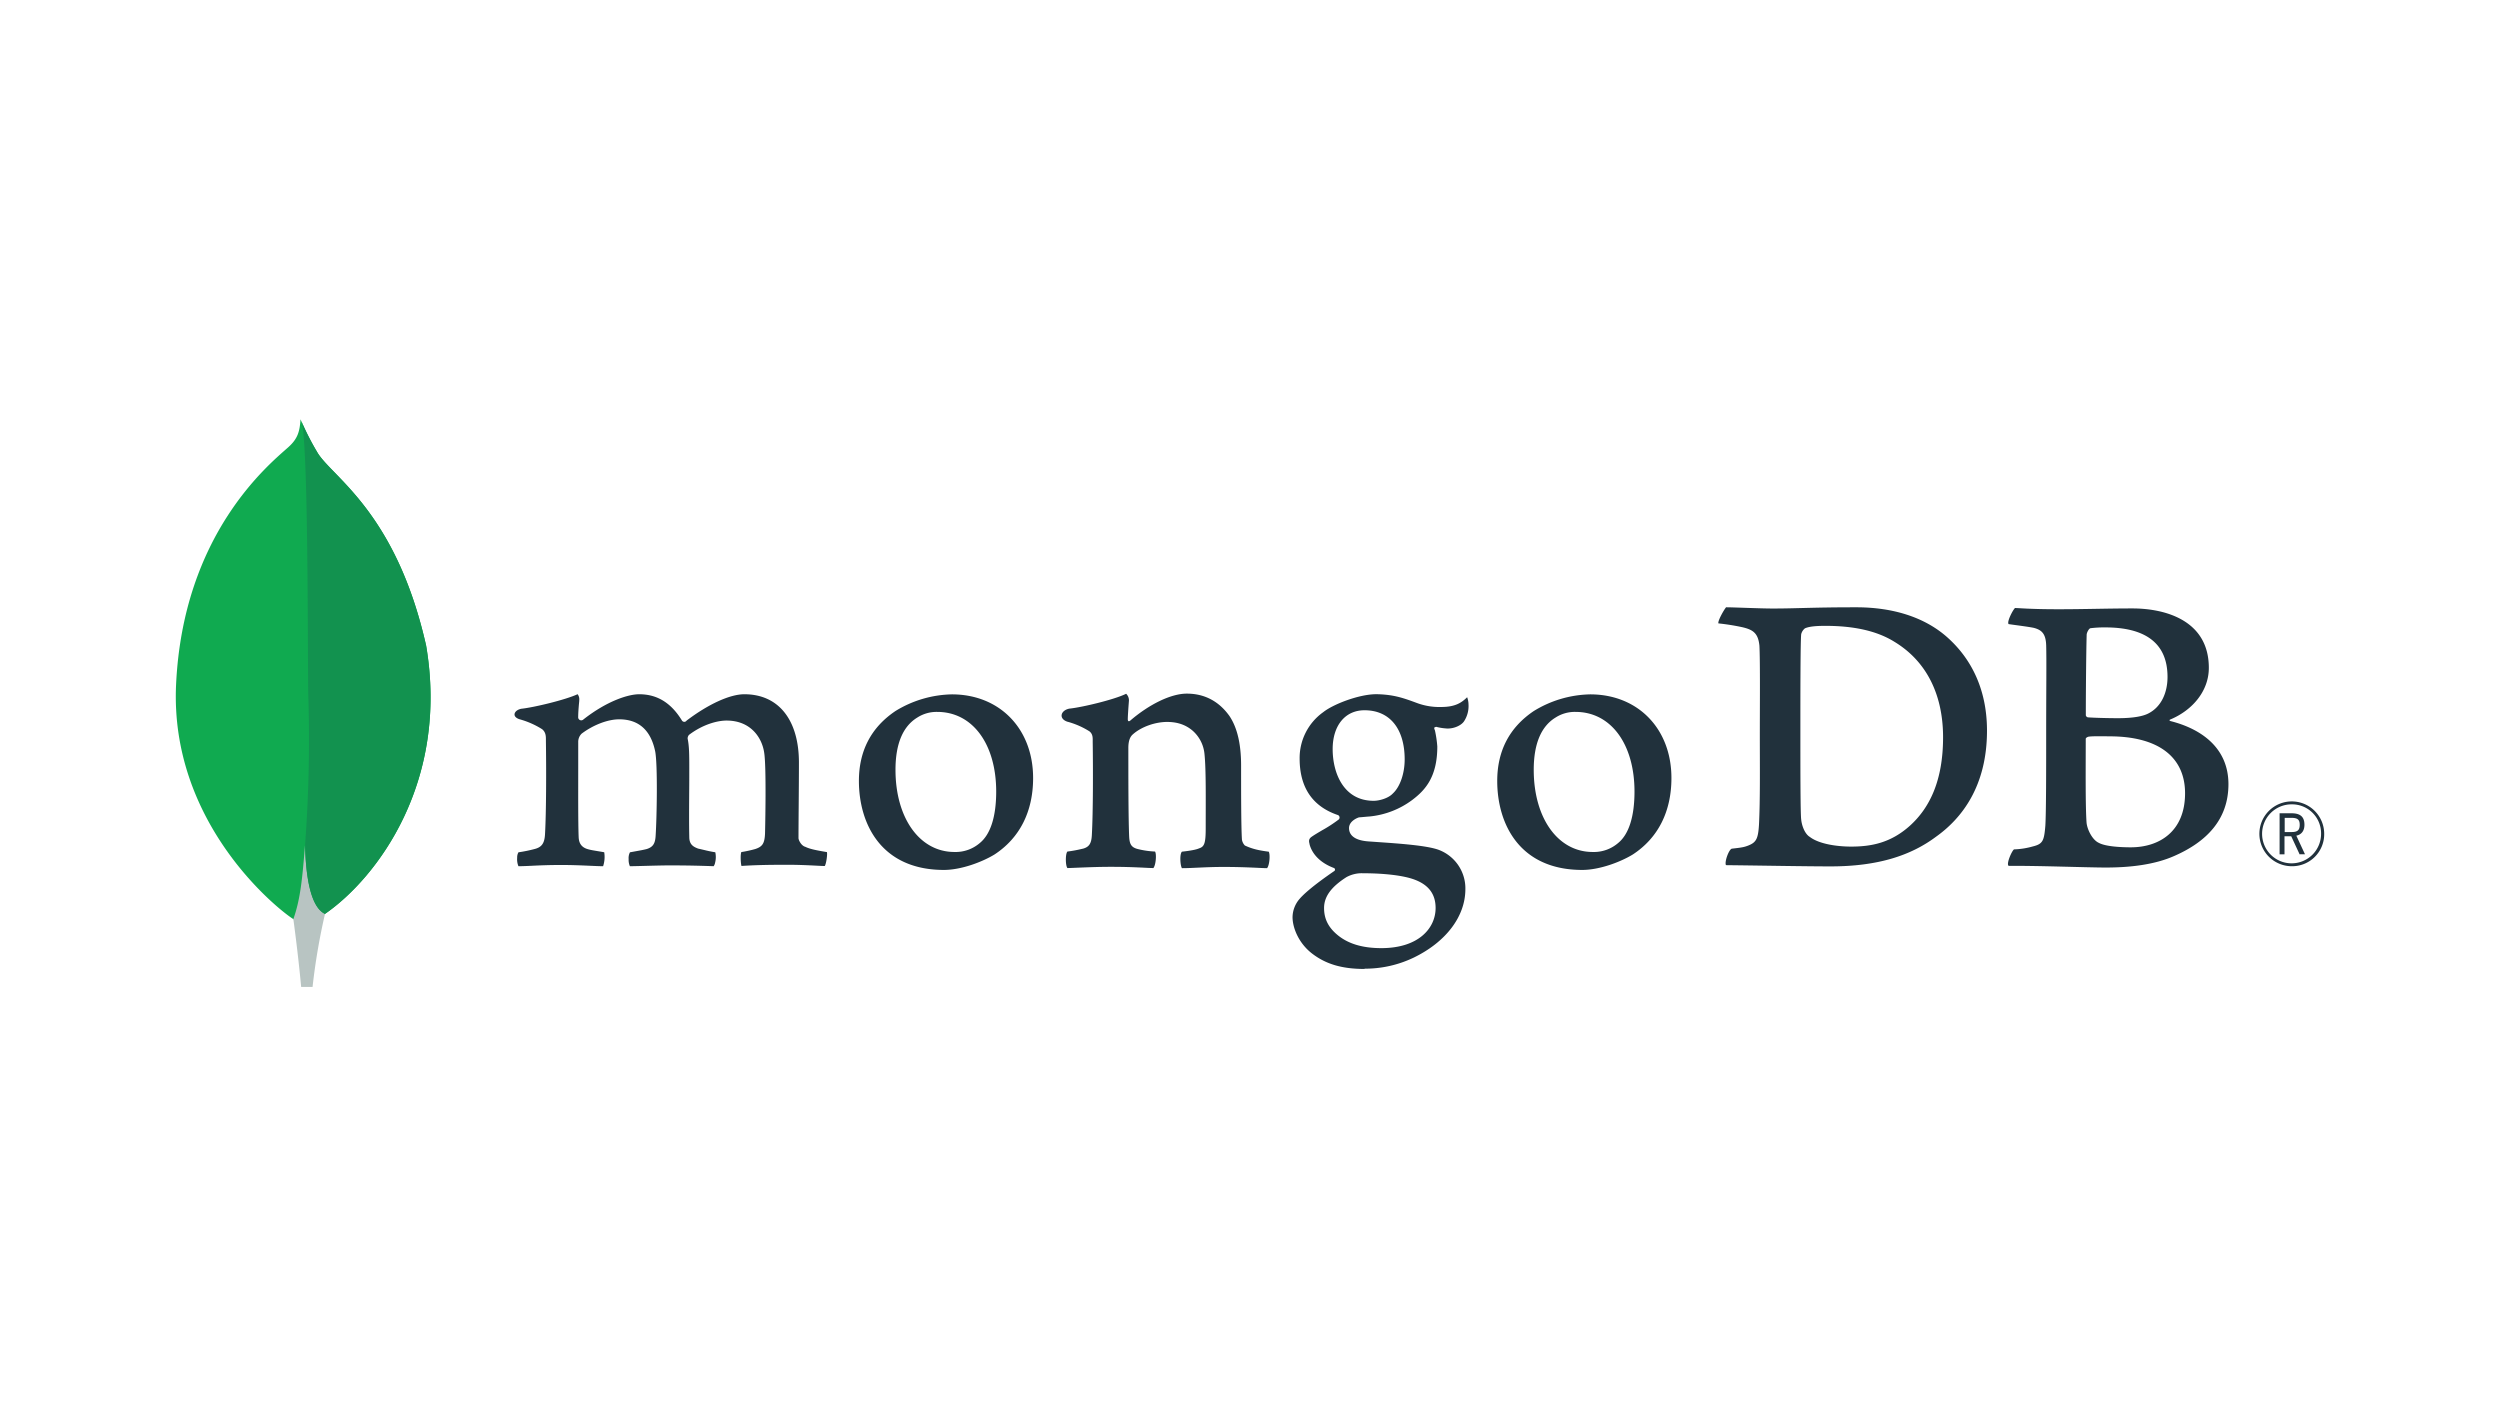 <?xml version="1.0" encoding="UTF-8" standalone="no"?>
<svg
   id="Layer_1"
   data-name="Layer 1"
   viewBox="0 0 1280 720"
   version="1.1"
   sodipodi:docname="MongoDB_Logo.svg"
   width="1280"
   height="720"
   inkscape:version="1.1.2 (0a00cf5339, 2022-02-04)"
   xmlns:inkscape="http://www.inkscape.org/namespaces/inkscape"
   xmlns:sodipodi="http://sodipodi.sourceforge.net/DTD/sodipodi-0.dtd"
   xmlns="http://www.w3.org/2000/svg"
   xmlns:svg="http://www.w3.org/2000/svg"
   xmlns:rdf="http://www.w3.org/1999/02/22-rdf-syntax-ns#"
   xmlns:cc="http://creativecommons.org/ns#"
   xmlns:dc="http://purl.org/dc/elements/1.1/">
  <sodipodi:namedview
     id="namedview31"
     pagecolor="#ffffff"
     bordercolor="#666666"
     borderopacity="1.0"
     inkscape:pageshadow="2"
     inkscape:pageopacity="1"
     inkscape:pagecheckerboard="0"
     showgrid="false"
     inkscape:zoom="0.60128887"
     inkscape:cx="747.56082"
     inkscape:cy="340.9343"
     inkscape:window-width="1848"
     inkscape:window-height="989"
     inkscape:window-x="0"
     inkscape:window-y="0"
     inkscape:window-maximized="1"
     inkscape:current-layer="Layer_1" />
  <defs
     id="defs4">
    <style
       id="style2">.cls-1{fill:#10aa50;}.cls-2{fill:#b8c4c2;}.cls-3{fill:#12924f;}.cls-4{fill:#21313c;}</style>
  </defs>
  <title
     id="title6">MongoDB_Logo_FullColorBlack_RGB</title>
  <g
     id="g861"
     transform="translate(-13.372,13.03)">
    <path
       class="cls-1"
       d="m 231.504,317.315 c -15.31,-67.54 -47.22,-85.52 -55.36,-98.23 a 144.57,144.57 0 0 1 -8.9,-17.42 c -0.43,6 -1.22,9.78 -6.32,14.33 -10.24,9.13 -53.73,44.57 -57.39,121.31 -3.41,71.55 52.6,115.67 60,120.23 5.69,2.8 12.62,0.06 16,-2.51 27,-18.53 63.89,-67.93 52,-137.71"
       id="path8" />
    <path
       class="cls-2"
       d="m 169.564,419.435 c -1.41,17.71 -2.42,28 -6,38.12 0,0 2.35,16.86 4,34.72 h 5.84 a 324.73,324.73 0 0 1 6.37,-37.39 c -7.56,-3.72 -9.92,-19.91 -10.21,-35.45 z"
       id="path10" />
    <path
       class="cls-3"
       d="m 179.764,454.895 v 0 c -7.64,-3.53 -9.85,-20.06 -10.19,-35.46 a 725.83,725.83 0 0 0 1.65,-76.35 c -0.4,-13.36 0.19,-123.74 -3.29,-139.9 a 134.29,134.29 0 0 0 8.21,15.89 c 8.14,12.72 40.06,30.7 55.36,98.24 11.92,69.66 -24.77,118.93 -51.74,137.58 z"
       id="path12" />
    <path
       class="cls-4"
       d="m 1186.764,430.475 a 16.59,16.59 0 1 1 16.59,-16.82 16.38,16.38 0 0 1 -16.59,16.82 m 0,-31.68 a 15.1,15.1 0 1 0 15,15.14 14.85,14.85 0 0 0 -15,-15.14 m 4,25.58 -4.28,-9.23 h -3.45 v 9.23 h -2.51 v -21 h 6.19 c 4.61,0 6.53,2 6.53,5.87 0,3.08 -1.45,5 -4.15,5.59 l 4.42,9.51 z m -7.63,-11.4 h 3.63 c 2.94,0 4.06,-1 4.06,-3.68 0,-2.68 -1.07,-3.59 -4.38,-3.59 h -3.31 z"
       id="path14" />
    <path
       class="cls-4"
       d="m 939.854,415.355 c 4.49,3.59 13.46,5.07 21.37,5.07 10.25,0 20.3,-1.9 30.12,-10.77 10,-9.09 16.88,-23 16.88,-45.21 0,-21.34 -8.12,-38.66 -24.78,-48.8 -9.4,-5.91 -21.58,-8.24 -35.47,-8.24 -4,0 -8.12,0.21 -10.46,1.27 a 5.49,5.49 0 0 0 -1.93,3 c -0.42,3.8 -0.42,32.74 -0.42,49.85 0,17.54 0,42 0.42,45 0.22,2.54 1.5,7 4.27,8.87 m -42.64,-117.49 c 3.63,0 17.43,0.63 23.85,0.63 12,0 20.29,-0.63 42.72,-0.63 18.8,0 34.62,5.07 45.93,14.78 13.68,11.84 21,28.31 21,48.38 0,28.52 -13,45 -26.07,54.29 -13,9.72 -29.91,15.21 -54,15.21 -12.82,0 -34.83,-0.42 -53.2,-0.63 h -0.38 c -0.86,-1.69 1.57,-8.28 3.07,-8.45 5,-0.56 6.32,-0.76 8.62,-1.71 3.88,-1.59 4.79,-3.57 5.22,-10.54 0.64,-13.1 0.43,-28.73 0.43,-46.48 0,-12.67 0.21,-37.39 -0.21,-45.21 -0.65,-6.54 -3.41,-8.23 -9,-9.5 a 116.24,116.24 0 0 0 -12,-1.9 c -0.42,-1.27 2.86,-7 3.93,-8.24"
       id="path16" />
    <path
       class="cls-4"
       d="m 1083.664,308.625 c -0.85,0.21 -1.92,2.33 -1.92,3.38 -0.22,7.61 -0.43,27.46 -0.43,41.19 a 1.36,1.36 0 0 0 1.07,1.06 c 2.77,0.21 9.61,0.43 15.38,0.43 8.12,0 12.82,-1.06 15.38,-2.33 6.84,-3.38 10,-10.78 10,-18.8 0,-18.38 -12.82,-25.35 -31.83,-25.35 a 57.35,57.35 0 0 0 -7.69,0.42 m 48.5,84.5 c 0,-18.59 -13.68,-29.15 -38.68,-29.15 -1.06,0 -9,-0.21 -10.89,0.21 -0.64,0.21 -1.28,0.63 -1.28,1.06 0,13.31 -0.22,34.64 0.43,43.09 0.43,3.59 3,8.66 6.19,10.14 3.42,1.9 11.11,2.32 16.45,2.32 14.74,0 27.78,-8.23 27.78,-27.67 m -87.06,-94.85 c 1.93,0 7.61,0.63 22.14,0.63 13.67,0 24.78,-0.42 38,-0.42 16.45,0 39.09,5.92 39.09,30.42 0,12 -8.54,21.76 -19.65,26.41 -0.64,0.21 -0.64,0.63 0,0.84 15.81,4 29.69,13.73 29.69,32.32 0,18.17 -11.32,29.58 -27.77,36.76 -10,4.44 -22.43,5.91 -35,5.91 -9.61,0 -35.37,-1 -49.69,-0.84 -1.5,-0.63 1.37,-7.4 2.65,-8.45 a 39.38,39.38 0 0 0 9.69,-1.52 c 5.12,-1.26 5.73,-2.91 6.37,-10.52 0.43,-6.55 0.43,-30 0.43,-46.69 0,-22.82 0.22,-38.23 0,-45.84 -0.21,-5.91 -2.35,-7.82 -6.41,-8.87 -3.2,-0.64 -8.54,-1.27 -12.81,-1.9 -1.07,-1.06 2.22,-7.4 3.28,-8.24"
       id="path18" />
    <path
       class="cls-4"
       d="m 278.814,430.475 a 9.26,9.26 0 0 1 -0.65,-4.27 5.43,5.43 0 0 1 0.65,-2.85 72.58,72.58 0 0 0 8.2,-1.67 c 3.78,-0.94 5.2,-3 5.42,-7.82 0.62,-11.39 0.66,-32.76 0.44,-47.78 v -0.44 c 0,-1.62 0,-3.82 -2,-5.37 a 42.94,42.94 0 0 0 -11.33,-5 c -1.79,-0.53 -2.78,-1.47 -2.73,-2.57 0.05,-1.1 1.18,-2.4 3.51,-2.86 6.19,-0.63 22.41,-4.5 28.78,-7.44 a 4.22,4.22 0 0 1 0.85,3 c 0,0.66 -0.1,1.36 -0.17,2.08 -0.18,2.12 -0.38,4.53 -0.38,6.93 a 1.58,1.58 0 0 0 2.68,0.91 c 12.13,-9.51 23,-12.9 28.57,-12.9 9.17,0 16.31,4.38 21.84,13.4 a 1.47,1.47 0 0 0 1.24,0.73 1.42,1.42 0 0 0 1.16,-0.62 c 11.15,-8.46 22.2,-13.51 29.6,-13.51 17.48,0 27.93,13.09 27.93,35 0,6.3 -0.06,14.29 -0.12,21.74 -0.05,6.54 -0.1,12.67 -0.1,16.91 0,1 1.38,3.88 3.45,4.45 2.56,1.25 6.25,1.89 10.92,2.69 h 0.18 c 0.35,1.26 -0.39,6.15 -1.1,7.15 -1.16,0 -2.76,-0.1 -4.76,-0.2 -3.63,-0.18 -8.61,-0.43 -14.4,-0.43 -11.62,0 -17.69,0.22 -23.49,0.6 -0.44,-1.45 -0.59,-6.13 -0.06,-7.11 a 61.55,61.55 0 0 0 7.12,-1.55 c 3.7,-1.22 4.77,-2.9 5,-7.81 0.09,-3.49 0.76,-34.24 -0.43,-41.54 -1.1,-7.57 -6.8,-16.43 -19.27,-16.43 -4.63,0 -12.1,1.93 -19.22,7.33 a 2.8,2.8 0 0 0 -0.7,1.81 v 0.15 c 0.84,3.94 0.84,8.54 0.84,15.49 0,4 0,8.17 -0.05,12.34 -0.05,8.48 -0.09,16.48 0.05,22.53 0,4.12 2.49,5.11 4.5,5.9 1.09,0.24 1.95,0.45 2.82,0.65 1.67,0.41 3.41,0.83 6,1.24 a 11.49,11.49 0 0 1 -0.1,5.32 4.26,4.26 0 0 1 -0.75,1.81 c -6.46,-0.22 -13.09,-0.41 -22.66,-0.41 -2.9,0 -7.63,0.12 -11.81,0.23 -3.39,0.09 -6.59,0.18 -8.41,0.19 a 8.24,8.24 0 0 1 -0.64,-3.68 6.38,6.38 0 0 1 0.67,-3.44 l 2.57,-0.47 c 2.24,-0.4 4.18,-0.74 6,-1.2 3.16,-1 4.35,-2.72 4.58,-6.75 0.62,-9.4 1.1,-36.49 -0.23,-43.27 -2.26,-10.88 -8.45,-16.4 -18.41,-16.4 -5.83,0 -13.2,2.81 -19.22,7.32 a 5.86,5.86 0 0 0 -1.77,4.35 c 0,3.23 0,7.07 0,11.19 0,13.6 -0.09,30.53 0.24,37.85 0.2,2.26 1,4.94 5.23,5.92 0.93,0.27 2.53,0.53 4.39,0.84 1.07,0.18 2.24,0.37 3.45,0.59 a 15.16,15.16 0 0 1 -0.57,7.15 c -1.86,0 -4.15,-0.12 -6.77,-0.23 -4,-0.18 -9,-0.4 -14.65,-0.4 -6.68,0 -11.33,0.22 -15.06,0.4 -2.51,0.12 -4.68,0.22 -6.85,0.23"
       id="path20" />
    <path
       class="cls-4"
       d="m 493.264,351.465 a 18.22,18.22 0 0 0 -10.2,2.87 c -7.42,4.51 -11.2,13.52 -11.2,26.76 0,24.78 12.41,42.09 30.18,42.09 a 19,19 0 0 0 13.02,-4.61 c 5.46,-4.45 8.36,-13.55 8.36,-26.29 0,-24.41 -12.13,-40.82 -30.18,-40.82 m 3.42,80.91 c -32.1,0 -43.53,-23.55 -43.53,-45.58 0,-15.39 6.29,-27.42 18.7,-35.77 a 57.11,57.11 0 0 1 28.89,-8.54 c 24.49,0 41.6,17.61 41.6,42.84 0,17.14 -6.83,30.68 -19.76,39.14 -6.21,3.8 -17,7.91 -25.9,7.91"
       id="path22" />
    <path
       class="cls-4"
       d="m 820.064,351.465 a 18.17,18.17 0 0 0 -10.22,2.87 c -7.42,4.51 -11.2,13.52 -11.2,26.76 0,24.78 12.41,42.09 30.18,42.09 a 19,19 0 0 0 13.06,-4.61 c 5.46,-4.45 8.35,-13.55 8.35,-26.29 0,-24.41 -12.12,-40.82 -30.17,-40.82 m 3.42,80.91 c -32.1,0 -43.53,-23.55 -43.53,-45.57 0,-15.41 6.29,-27.43 18.71,-35.78 a 57,57 0 0 1 28.88,-8.54 c 24.49,0 41.6,17.62 41.6,42.83 0,17.16 -6.83,30.69 -19.76,39.14 -6.21,3.81 -17,7.92 -25.9,7.92"
       id="path24" />
    <path
       class="cls-4"
       d="m 711.984,350.625 c -9.89,0 -16.29,7.81 -16.29,19.9 0,12.09 5.51,26.46 21,26.46 2.66,0 7.48,-1.18 9.87,-3.81 3.6,-3.31 6,-10.15 6,-17.37 0,-15.77 -7.68,-25.18 -20.53,-25.18 m -1.28,83.44 a 16.29,16.29 0 0 0 -8,2 c -7.83,5 -11.46,10 -11.46,15.81 0,5.44 2.11,9.77 6.65,13.61 5.5,4.66 12.92,6.93 22.67,6.93 19.19,0 27.79,-10.32 27.79,-20.54 0,-7.12 -3.57,-11.89 -10.92,-14.59 -5.66,-2.07 -15.12,-3.21 -26.7,-3.21 m 1.28,49 c -11.52,0 -19.82,-2.43 -26.91,-7.89 -6.9,-5.32 -10,-13.22 -10,-18.68 a 14.61,14.61 0 0 1 3.78,-9.5 c 2,-2.28 6.65,-6.55 17.4,-13.94 a 0.92,0.92 0 0 0 0.56,-0.85 0.89,0.89 0 0 0 -0.68,-0.88 c -8.85,-3.39 -11.52,-9 -12.33,-12 0,-0.11 0,-0.28 -0.09,-0.47 -0.25,-1.18 -0.49,-2.3 1.12,-3.45 1.24,-0.88 3.22,-2.06 5.34,-3.31 a 71.89,71.89 0 0 0 8.59,-5.59 1.41,1.41 0 0 0 -0.36,-2.2 c -13.1,-4.4 -19.7,-14.13 -19.7,-29 a 28.83,28.83 0 0 1 12.1,-23.73 c 5.27,-4.17 18.5,-9.18 27.07,-9.18 h 0.5 c 8.81,0.21 13.78,2.06 20.66,4.6 a 32.84,32.84 0 0 0 12.22,1.94 c 7.29,0 10.48,-2.31 13.22,-5 a 11.47,11.47 0 0 1 0.7,3.78 14.22,14.22 0 0 1 -2.38,8.68 c -1.49,2.07 -5,3.57 -8.21,3.57 -0.33,0 -0.65,0 -1,-0.05 a 26.94,26.94 0 0 1 -5,-0.83 l -0.82,0.29 c -0.26,0.38 -0.09,0.8 0.12,1.34 a 1.7,1.7 0 0 1 0.12,0.33 58.52,58.52 0 0 1 1.19,8.1 c 0,15.55 -6.13,22.32 -12.76,27.34 a 43.56,43.56 0 0 1 -22,8.52 v 0 c -0.17,0 -1,0.07 -2.56,0.21 -1,0.09 -2.3,0.21 -2.49,0.21 h -0.19 c -1.44,0.4 -5.2,2.19 -5.2,5.52 0,2.76 1.7,6.19 9.83,6.81 l 5.26,0.37 c 10.72,0.75 24.11,1.68 30.41,3.81 a 21.06,21.06 0 0 1 14.07,20.27 c 0,13.95 -9.92,27.07 -26.53,35.09 a 57.66,57.66 0 0 1 -25.09,5.63"
       id="path26" />
    <path
       class="cls-4"
       d="m 662.924,423.035 c -4.7,-0.63 -8.13,-1.27 -12.18,-3.17 a 5.6,5.6 0 0 1 -1.5,-3 c -0.43,-6.55 -0.43,-25.56 -0.43,-38 0,-10.15 -1.7,-19 -6,-25.35 -5.13,-7.19 -12.39,-11.41 -21.79,-11.41 -8.33,0 -19.44,5.7 -28.62,13.52 -0.22,0.21 -1.63,1.55 -1.6,-0.53 0.03,-2.08 0.35,-6.3 0.55,-9 a 4.63,4.63 0 0 0 -1.4,-3.92 c -6,3 -22.83,7 -29.06,7.61 -4.54,0.88 -5.69,5.25 -0.84,6.76 h 0.07 a 41.46,41.46 0 0 1 11,4.84 c 1.92,1.48 1.71,3.59 1.71,5.28 0.21,14.15 0.21,35.91 -0.43,47.74 -0.21,4.65 -1.5,6.34 -4.92,7.19 l 0.32,-0.11 a 66.46,66.46 0 0 1 -7.91,1.48 c -1.07,1.05 -1.07,7.18 0,8.45 2.14,0 13,-0.63 22,-0.63 12.38,0 18.79,0.63 22,0.63 1.29,-1.48 1.71,-7.18 0.86,-8.45 a 45,45 0 0 1 -8.77,-1.27 c -3.41,-0.84 -4.27,-2.54 -4.48,-6.33 -0.42,-9.94 -0.42,-31.06 -0.42,-45.43 0,-4 1.06,-5.91 2.34,-7 4.27,-3.8 11.33,-6.33 17.52,-6.33 6,0 10,1.9 13,4.43 a 18.1,18.1 0 0 1 6.12,11.94 c 0.85,8 0.63,24.09 0.63,38 0,7.61 -0.63,9.52 -3.41,10.36 -1.28,0.63 -4.7,1.27 -8.76,1.69 -1.28,1.27 -0.86,7.18 0,8.45 5.55,0 12,-0.63 21.36,-0.63 11.75,0 19.23,0.63 22.22,0.63 1.28,-1.48 1.71,-7 0.86,-8.45"
       id="path28" />
  </g>
</svg>
